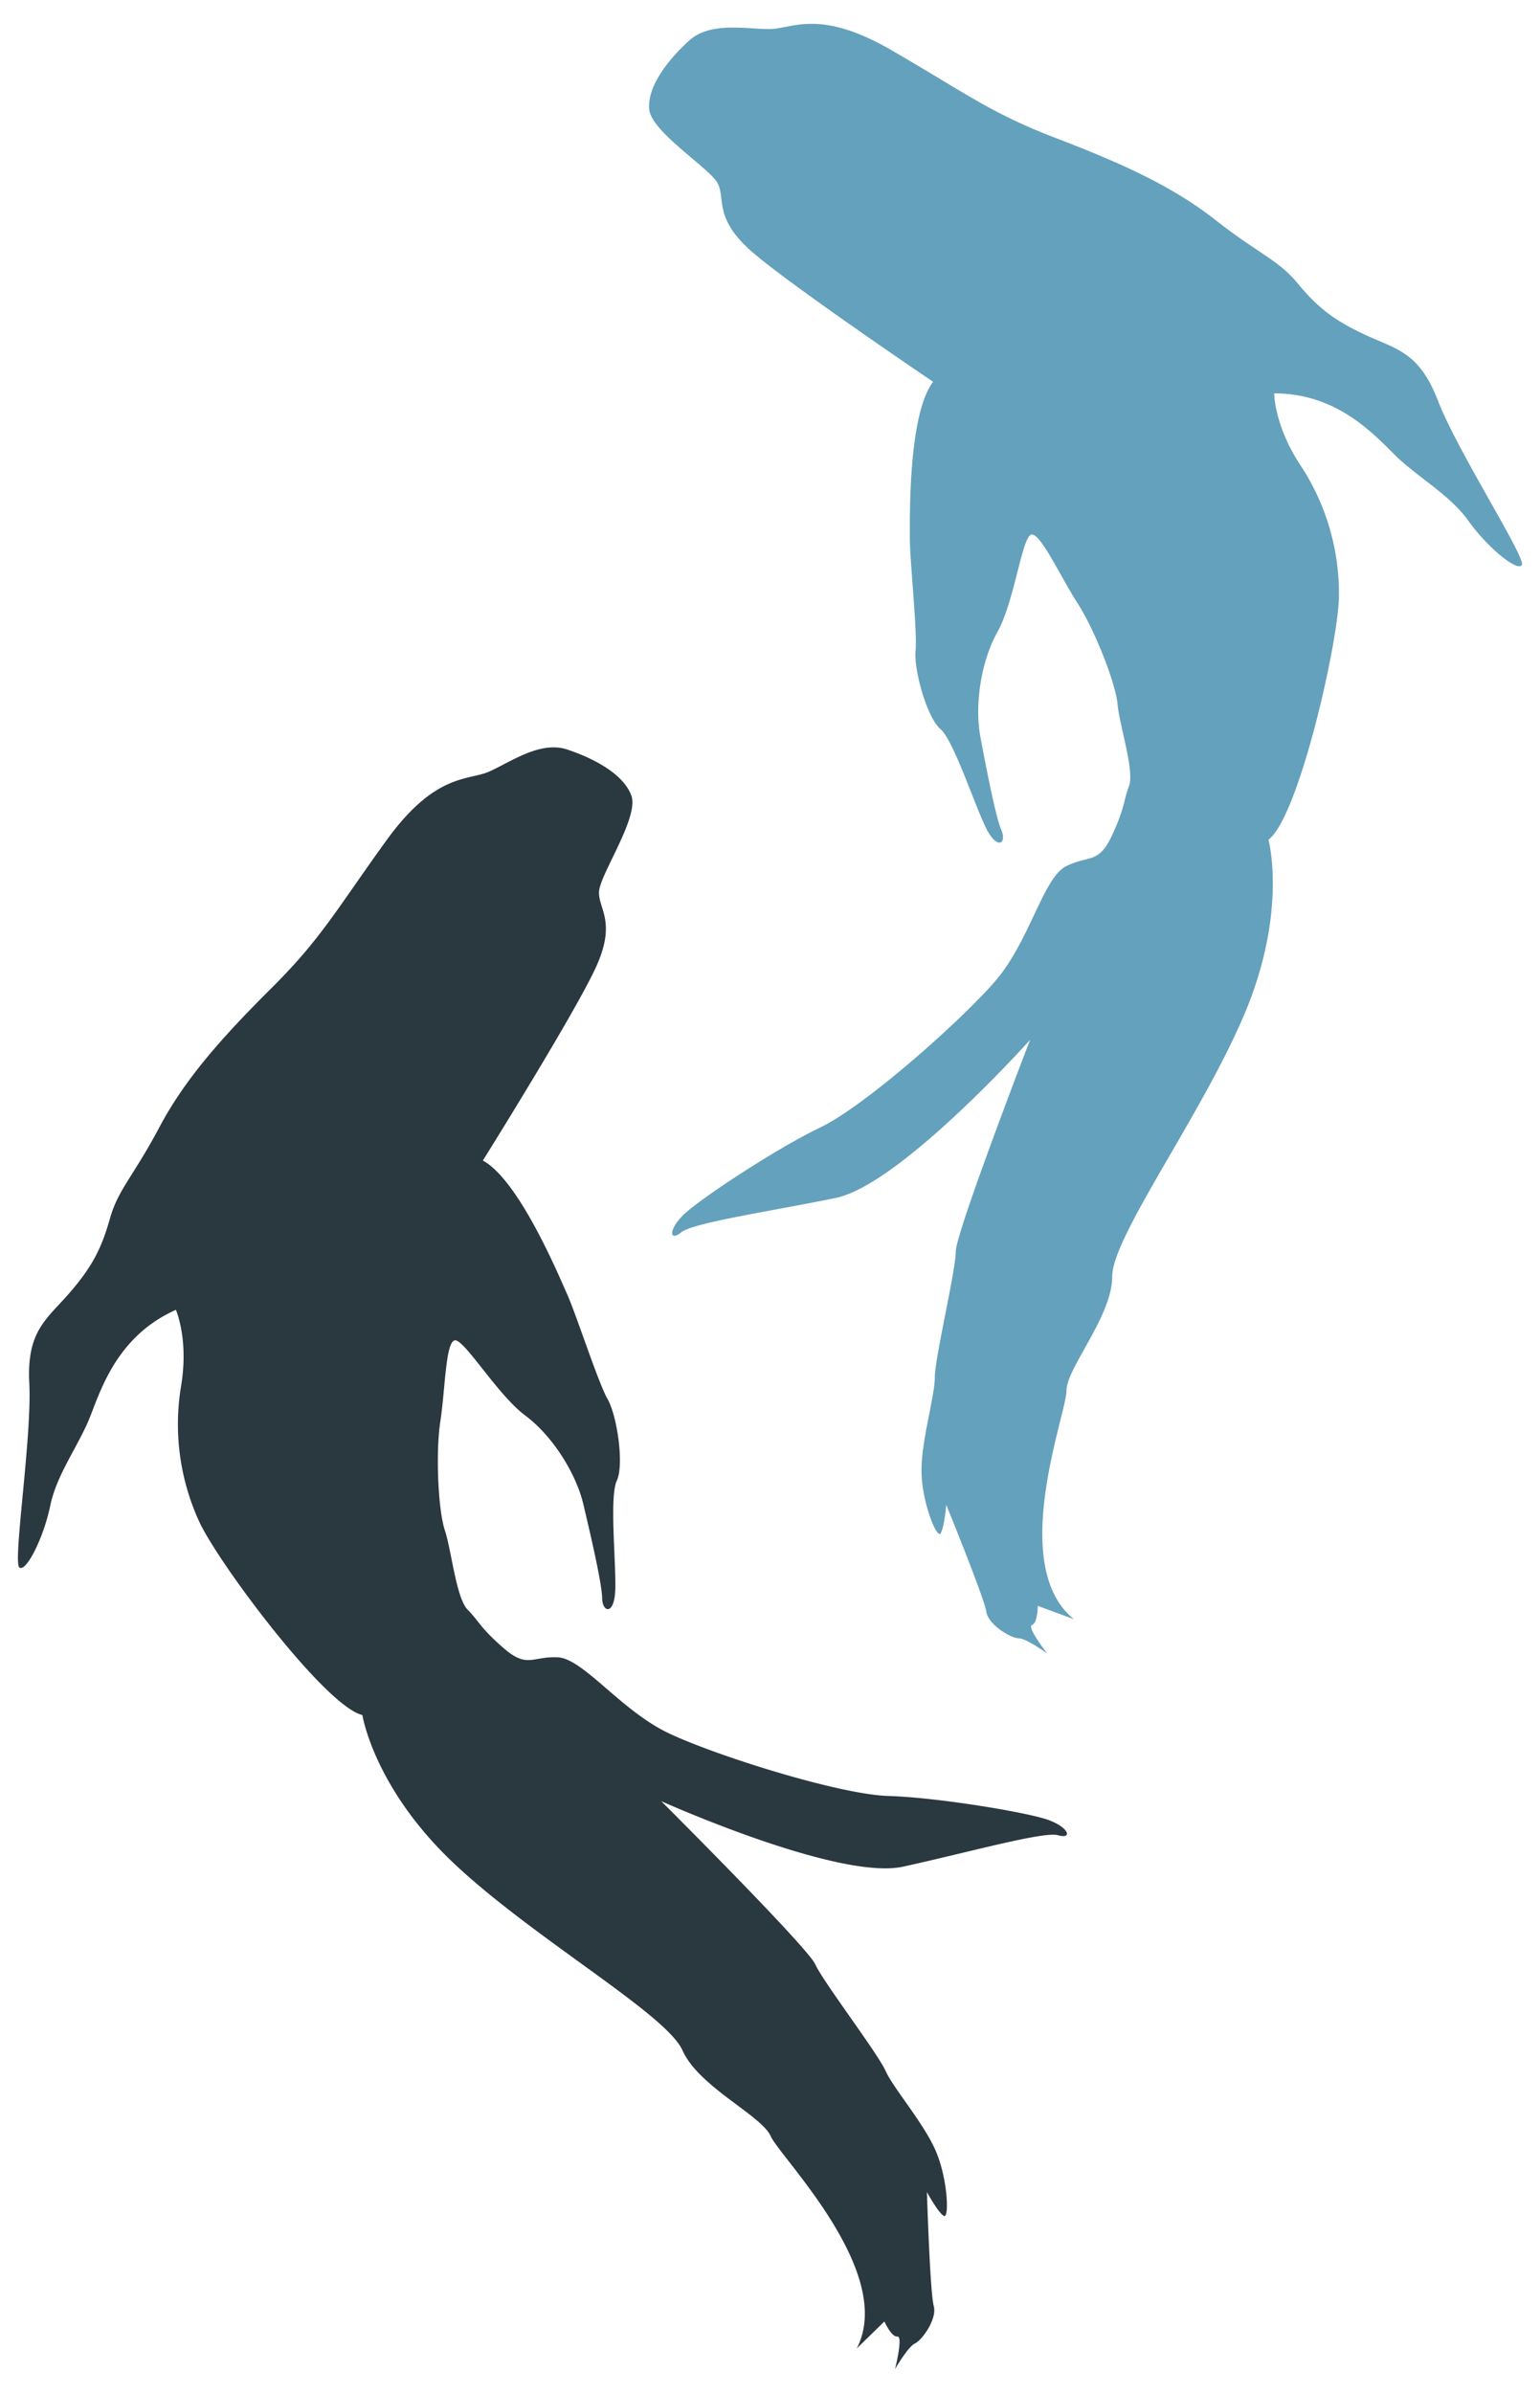 <svg id="Layer_1" data-name="Layer 1" xmlns="http://www.w3.org/2000/svg" viewBox="350 245 380 590"><defs><style>.cls-1{fill:#64a1bc;}.cls-2{fill:#2a3840;}</style></defs><path class="cls-1" d="M580.25,339.14s-36.2-24.44-45.13-32.44-6.11-12.69-8-16.45-16.46-12.69-16.93-18.34,4.7-12.22,9.88-16.92,14.1-2.82,19.74-2.82S552,247,569.91,257.34s24.45,15.51,40.43,21.63,28.68,11.75,39.49,20.21,15.52,9.87,20.22,15.52,8.46,8.93,16.45,12.69,13.64,4.23,18.34,16.46,21.63,38.55,20.69,40.43-8.47-4.23-13.17-10.82S699.67,362.65,694,357,679.45,342,664.41,342c0,0,0,8,6.58,17.87a57.48,57.48,0,0,1,9.4,32c0,10.81-9.87,54.54-17.39,60.18,0,0,4.7,17.39-5.64,42.31s-32.91,55.48-32.91,65.35-11.29,22.57-11.29,28.21S598.59,631.1,615,644.27l-8.93-3.3s0,4.24-1.41,4.71,3.76,7.05,3.76,7.05-5.17-3.76-7.05-3.76-7.52-3.29-8-6.59-9.88-26.32-9.88-26.32-.47,5.64-1.41,7.05-4.7-8-4.7-15.52,3.29-18.33,3.29-23,5.17-26.33,5.17-31,18.34-52.19,18.34-52.19-32,35.73-48,39-35.26,6.12-38.09,8.47-3.29-.47.47-4.23,23-16.46,33.85-21.63,34.8-26.33,43.26-36.2,11.75-25.39,17.39-28.21,8-.47,11.29-7.52,2.82-8.47,4.23-12.23-2.35-15-2.82-20.21-5.64-18.34-9.88-24.92-8.93-16.92-11.28-16.92-4.23,16.45-8.46,24-5.64,18.34-4.23,25.86,3.76,19.75,5.17,23-.94,5.17-3.76-.47-8-21.63-11.29-24.45-6.58-14.57-6.11-19.28-1.41-22.09-1.41-27.73S574.14,347.14,580.25,339.14Z"/><path class="cls-2" d="M469.15,531.16s23.14-37,28.05-48,.42-14.08.61-18.28,9.87-18.29,8-23.63-9.27-9.26-15.9-11.45-14,3.15-19.19,5.45-13.27.24-25.39,17-16,24.11-28.14,36.19-21.43,22.4-27.87,34.53-10.16,15.33-12.16,22.39-4.1,11.6-9.87,18.29-10.74,9.41-10.06,22.49-4.09,44-2.46,45.35,6-7.31,7.63-15.23,7.2-15,10.06-22.49,7.2-19.67,20.94-25.79c0,0,3.25,7.3,1.25,19a57.43,57.43,0,0,0,4.41,33c4.39,9.88,31.19,45.81,40.36,47.91,0,0,2.77,17.8,22.35,36.36s52.63,37.31,56.64,46.33,19.48,16,21.78,21.18,30.9,33.59,21.22,52.31l6.82-6.64s1.72,3.87,3.2,3.72-.57,8-.57,8,3.2-5.53,4.91-6.3,5.54-6.06,4.63-9.26-1.68-28.07-1.68-28.07,2.72,5,4.15,5.87,1-9.21-2-16.09-10.46-15.41-12.37-19.7-15.43-22-17.34-26.25-38-40.22-38-40.22,43.73,19.64,59.68,16.15,34.7-8.75,38.23-7.75,2.81-1.77-2.15-3.68-27.74-5.66-39.72-6-42.49-9.91-54.24-15.49-21.05-18.42-27.36-18.7-7.49,2.82-13.36-2.29-6-6.58-8.84-9.44-4-14.7-5.64-19.62-2.3-19-1.11-26.78,1.28-19.09,3.43-20,10.55,13.31,17.48,18.47,12.61,14.45,14.38,21.9,4.59,19.57,4.64,23.15,3,4.34,3.24-2-1.49-23,.37-26.92.09-16-2.25-20.1-7.7-20.76-10-25.91S478,536,469.15,531.16Z"/></svg>